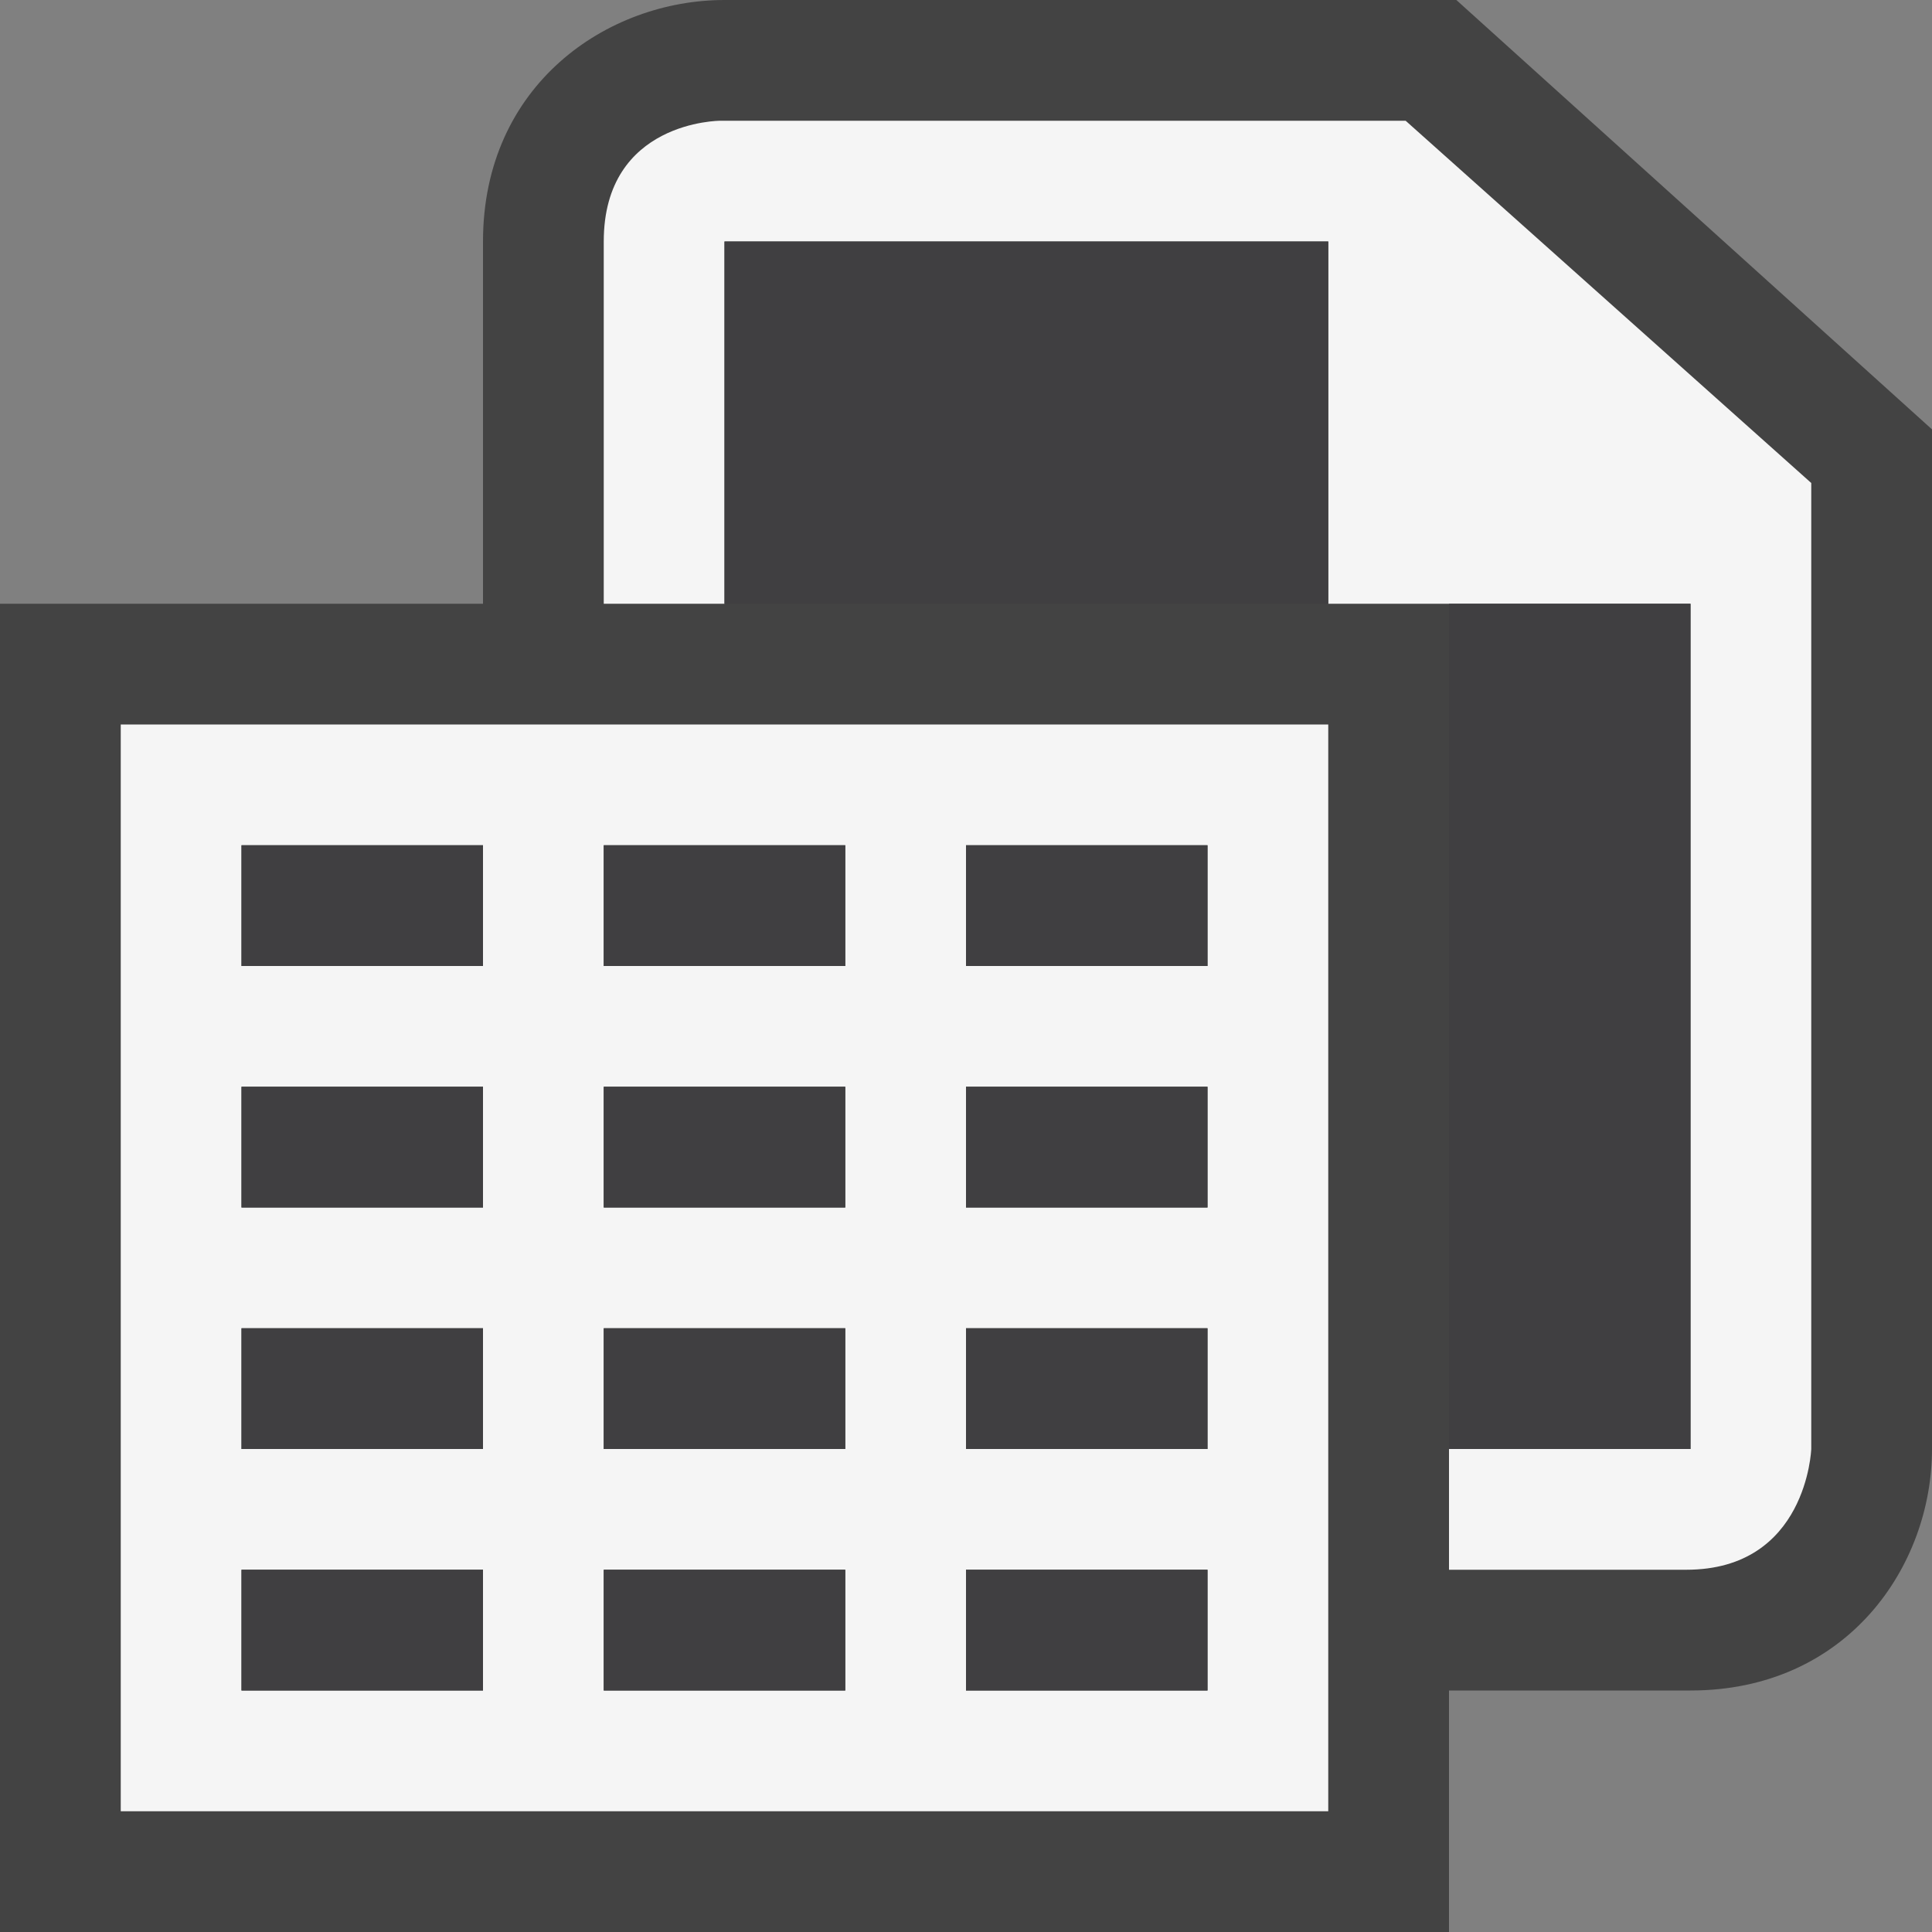 <svg xmlns="http://www.w3.org/2000/svg" viewBox="0 0 16 16"><rect x="0" y="0" width="16" height="16" fill="#808080" stroke="none"/><style>.st0{opacity:0}.st0,.st1{fill:#434343}.st2{fill:#f5f5f5}.st3{fill:#403F41}</style><g id="outline"><path class="st0" d="M0 0h16v16H0z"/><path class="st1" d="M12.061 0H6c-.97 0-2 .701-2 2v3H0v11h12v-2h2c1.299 0 2-1.03 2-2V3.556L12.061 0z"/></g><g id="icon_x5F_bg"><path class="st2" d="M1 6v9h10V6H1zm3 8H2v-1h2v1zm0-2H2v-1h2v1zm0-2H2V9h2v1zm0-2H2V7h2v1zm3 6H5v-1h2v1zm0-2H5v-1h2v1zm0-2H5V9h2v1zm0-2H5V7h2v1zm3 6H8v-1h2v1zm0-2H8v-1h2v1zm0-2H8V9h2v1zm0-2H8V7h2v1z"/><path class="st2" d="M11.641 1H5.964S5 1 5 2v3h1V2h5v3h3v7h-2v1h1.965c1 0 1.035-1 1.035-1V4l-3.359-3z"/></g><g id="icon_x5F_fg"><path class="st3" d="M2 7h2v1H2zM5 7h2v1H5zM8 7h2v1H8zM2 9h2v1H2zM5 9h2v1H5zM8 9h2v1H8zM2 11h2v1H2zM5 11h2v1H5zM8 11h2v1H8zM2 13h2v1H2zM5 13h2v1H5zM8 13h2v1H8zM6 2h5v3H6zM12 5h2v7h-2z"/></g></svg>
